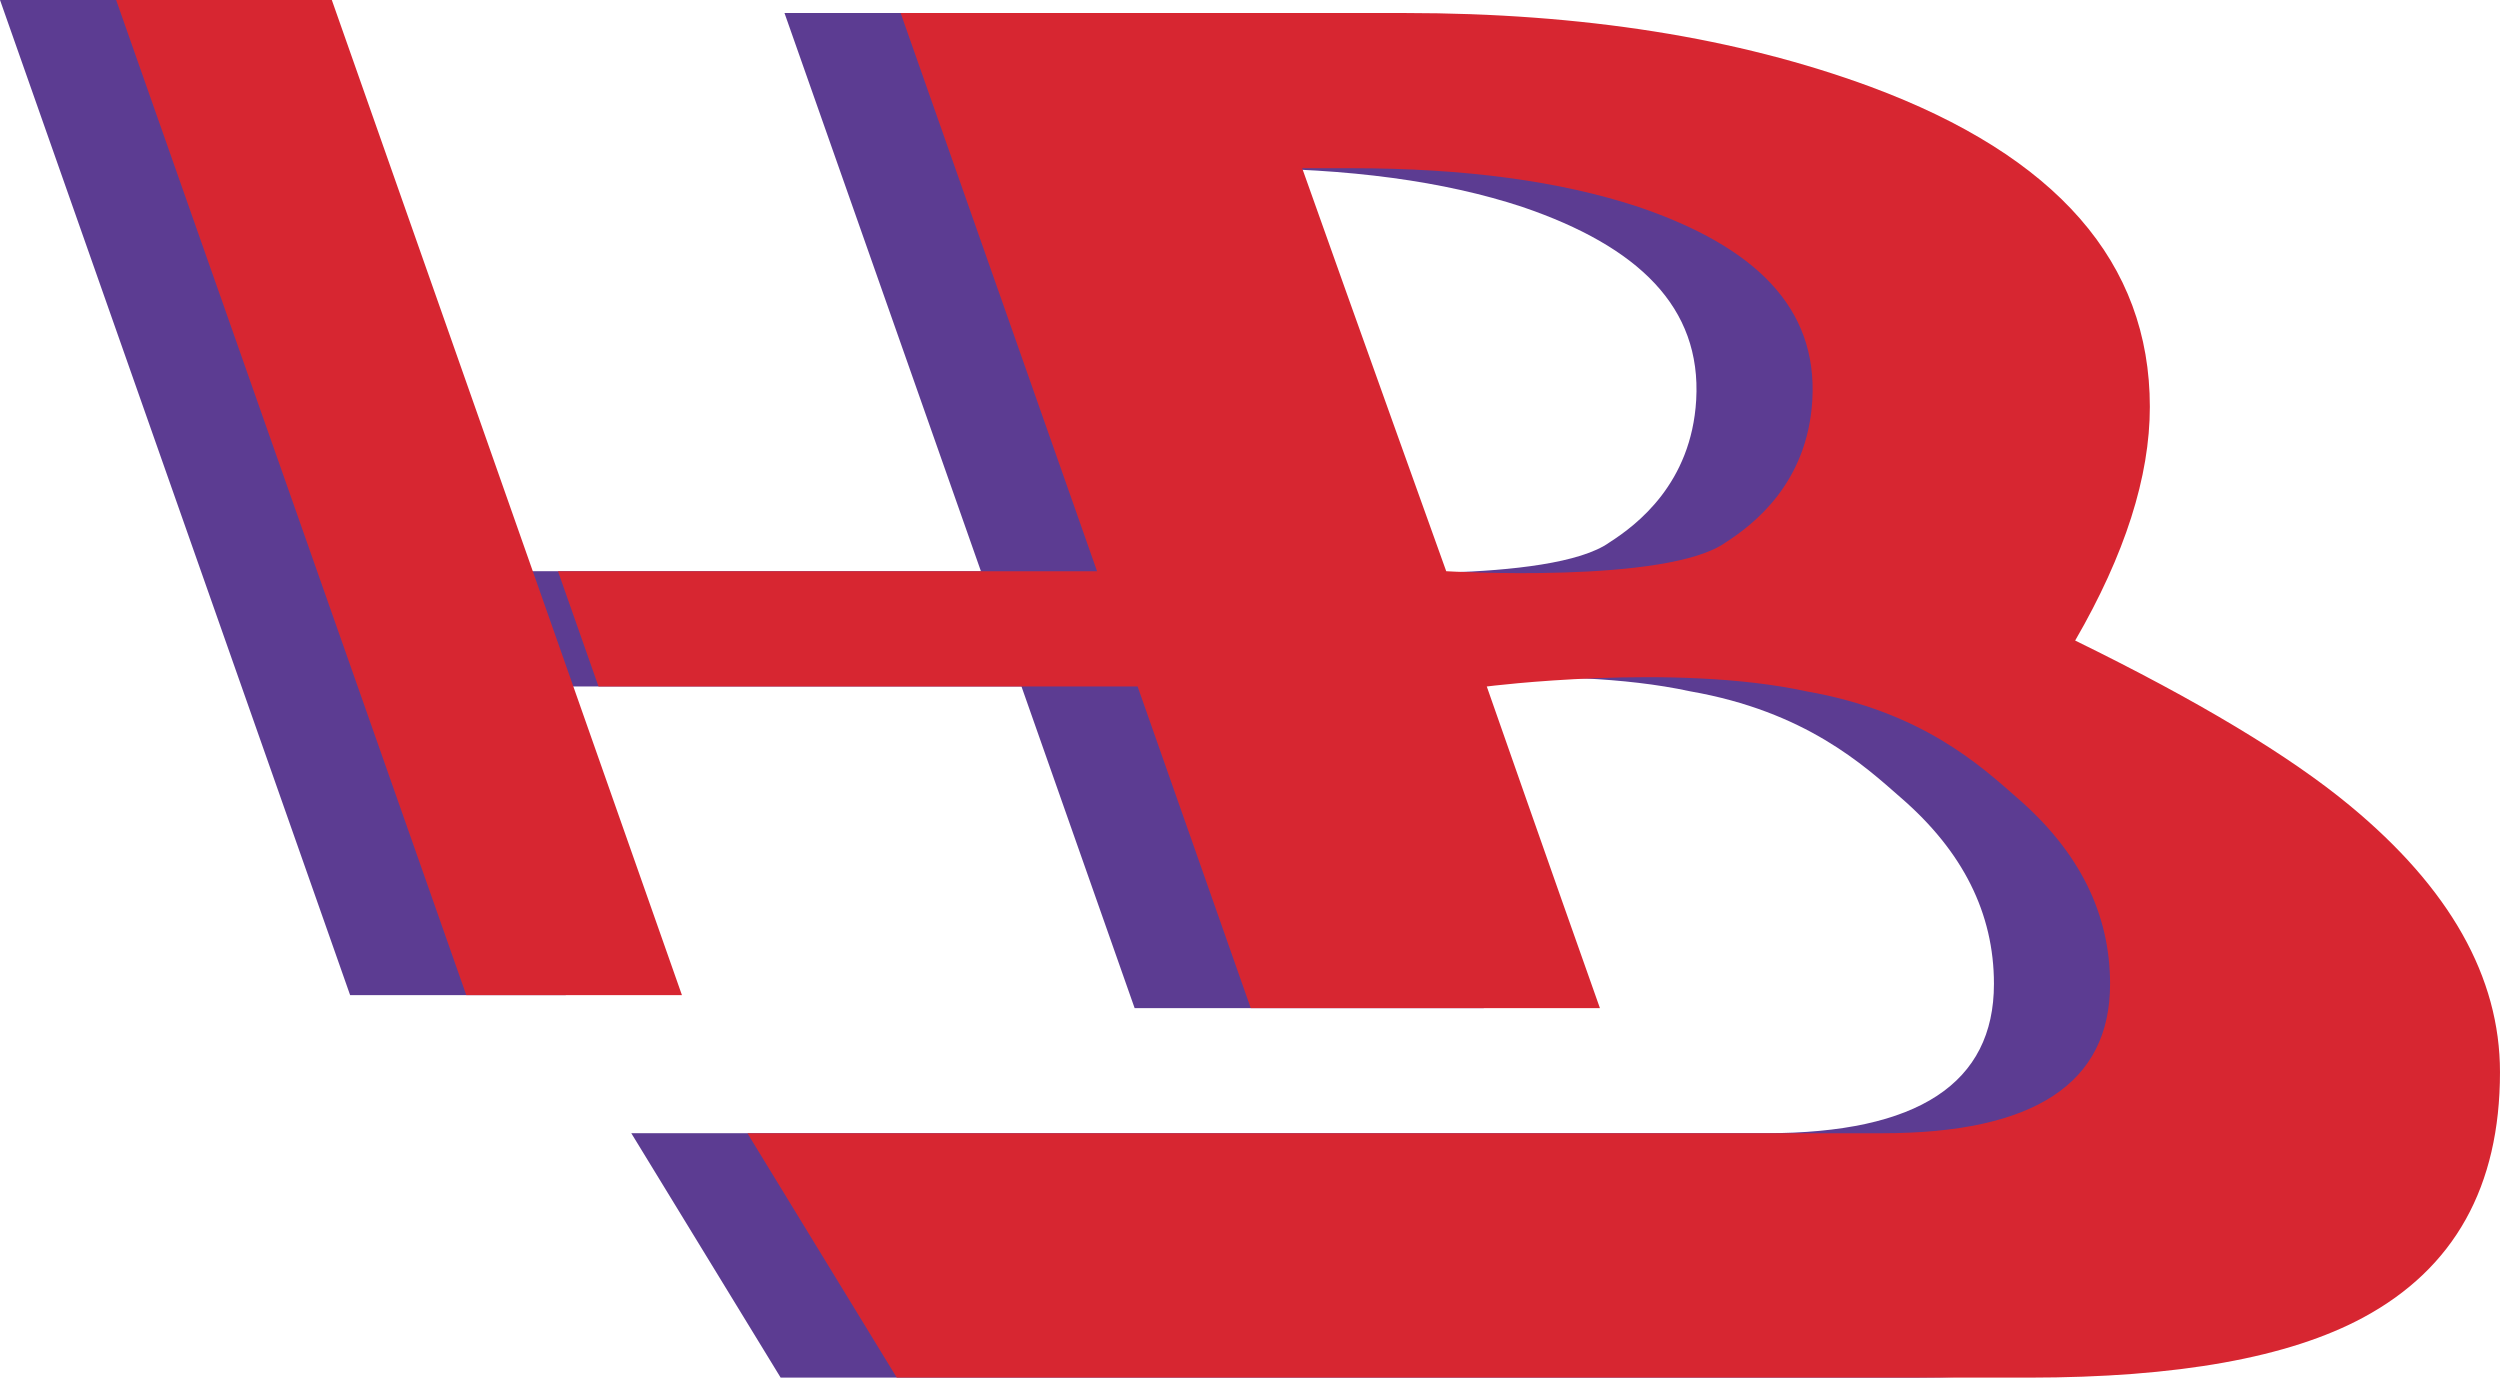 <svg xmlns="http://www.w3.org/2000/svg" width="241.651" height="133.166" viewBox="0 0 63.937 35.234">
	<g font-weight="400" font-family="Magneto" stroke-width=".265">
		<g aria-label="B" style="line-height:1.25;-inkscape-font-specification:Magneto" font-size="50.8">
			<path style="-inkscape-font-specification:Magneto;mix-blend-mode:normal" d="M43.223 17.68c2.953.515 4.448 1.893 5.39 2.72 1.588 1.373 2.382 2.96 2.382 4.762 0 2.547-1.943 3.82-5.83 3.82h-29.02l3.82 6.251H48.91c3.804 0 6.656-.512 8.558-1.538 2.332-1.256 3.497-3.348 3.497-6.275 0-2.431-1.281-4.705-3.844-6.822-1.538-1.273-3.878-2.678-7.02-4.216 1.273-2.2 1.91-4.192 1.91-5.978 0-3.688-2.381-6.416-7.144-8.186C41.462.961 37.493.333 32.962.333H20.063l5.024 14.276H11.299l1.037 2.948h13.788l2.894 8.226h8.93c-1.27-3.58-2.894-8.227-2.894-8.227s4.79-.61 8.169.124zM30.333 4.302h1.265c2.894 0 5.34.33 7.342.992 2.96 1.009 4.577 2.56 4.44 4.936-.124 2.134-1.516 3.192-2.212 3.638-1.489 1.076-7.151.741-7.151.741s-2.415-6.727-3.684-10.307z" fill="#5c3c92"/>
			<path style="line-height:1.25;-inkscape-font-specification:Magneto" d="M0 0l8.954 25.45h5.516L5.515 0z" fill="#5c3c92"/>
			<path style="line-height:1.25;-inkscape-font-specification:Magneto;mix-blend-mode:normal" d="M46.193 17.68c2.953.516 4.449 1.894 5.391 2.72 1.588 1.373 2.381 2.96 2.381 4.763 0 2.547-1.943 3.82-5.829 3.82H19.115l3.82 6.25h28.947c3.803 0 6.656-.512 8.557-1.537 2.332-1.257 3.498-3.349 3.498-6.276 0-2.43-1.282-4.704-3.845-6.821-1.538-1.273-3.878-2.679-7.02-4.217 1.274-2.2 1.91-4.192 1.91-5.978 0-3.687-2.38-6.416-7.143-8.185C44.432.962 40.463.333 35.932.333H23.034l5.023 14.277H14.27l1.037 2.947h13.787l2.894 8.226h8.93c-1.27-3.58-2.894-8.226-2.894-8.226s4.791-.61 8.17.123zM33.303 4.302h1.265c2.894 0 5.341.33 7.342.992 2.96 1.01 4.578 2.56 4.44 4.937-.123 2.133-1.516 3.191-2.211 3.638-1.49 1.075-7.152.74-7.152.74s-2.415-6.727-3.684-10.307z" fill="#d72631"/>
			<path style="line-height:1.25;-inkscape-font-specification:Magneto" d="M2.97 0l8.955 25.45h5.515L8.486 0z" fill="#d72631"/>
		</g>
	
	</g>
</svg>